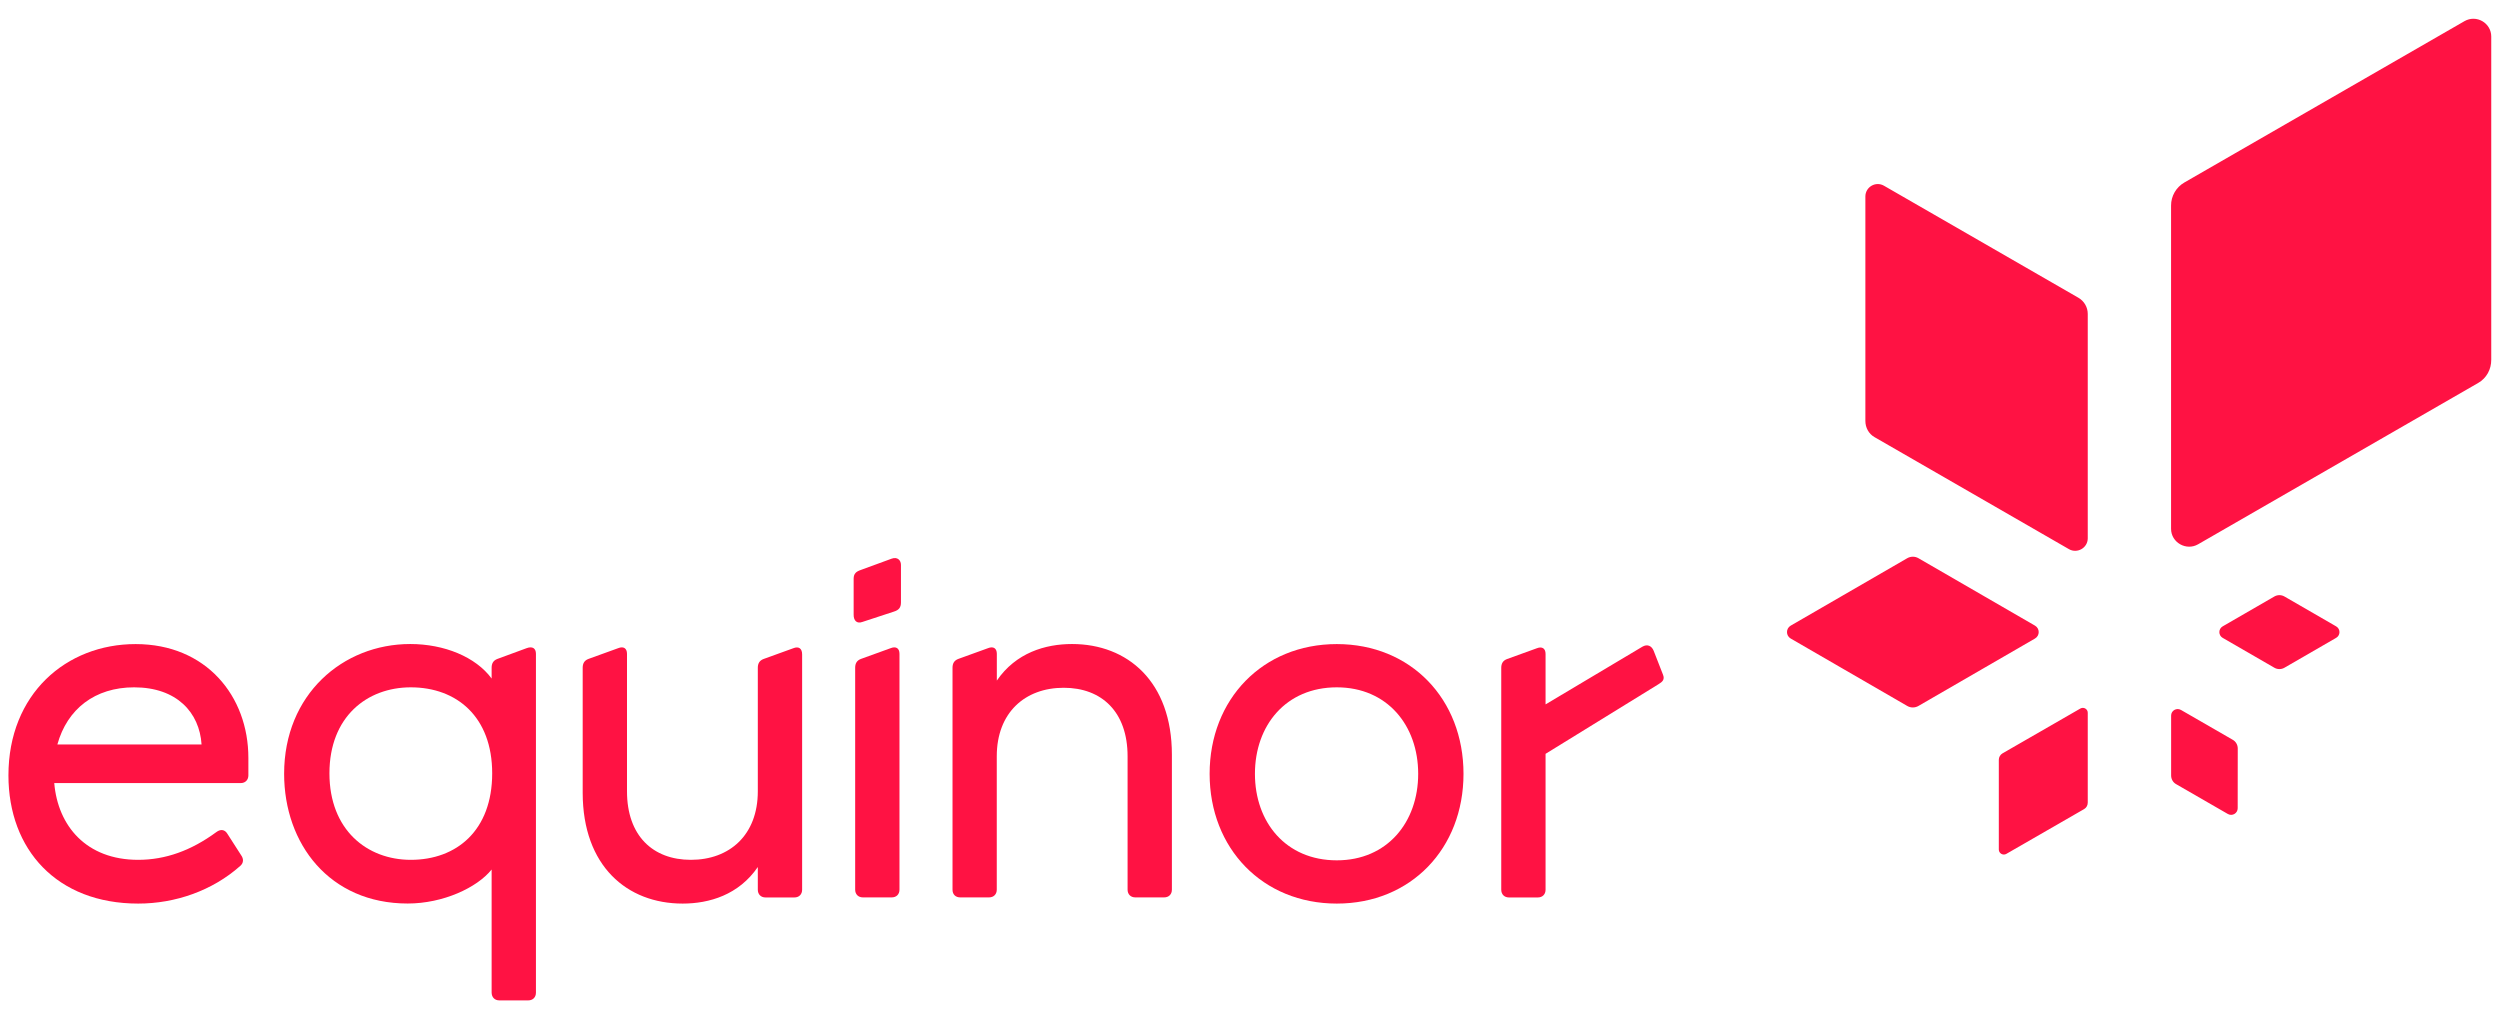 <svg fill="none" height="49" viewBox="0 0 120 49" width="120" xmlns="http://www.w3.org/2000/svg" xmlns:xlink="http://www.w3.org/1999/xlink"><clipPath id="a"><path d="m0 .34h120v48.24h-120z"/></clipPath><g clip-path="url(#a)" fill="#ff1243"><path d="m104.688 34.078 2.487 1.434c.147.084.237.243.237.414l-.003 2.871c0 .243-.264.396-.474.273l-2.487-1.434c-.147-.084-.234-.243-.234-.414v-2.871c-.003-.243.261-.396.474-.273zm1.998-3.462 2.487 1.437c.147.084.33.084.477 0l2.487-1.437c.21-.123.21-.426 0-.549l-2.487-1.437c-.147-.084-.33-.084-.477 0l-2.487 1.437c-.21.123-.21.426 0 .549zm-9.006-.585-5.595-3.237c-.165-.096-.369-.096-.537 0l-5.595 3.237c-.237.138-.237.48 0 .618l5.595 3.237c.165.096.369.096.537 0l5.595-3.237c.237-.138.237-.48 0-.618zm2.178 3.978-3.735 2.151c-.111.063-.18.183-.18.309v4.311c0 .183.204.297.36.207l3.735-2.151c.111-.063.174-.183.174-.309v-4.311c.003-.183-.195-.297-.354-.207zm18.438-32.994-13.443 7.743c-.399.228-.645.654-.642 1.113v15.513c0 .657.729 1.071 1.299.741l13.443-7.743c.399-.228.63-.654.627-1.113v-15.513c0-.657-.714-1.068-1.284-.741zm-28.758 8.415v10.776c0 .318.159.615.435.774l9.336 5.379c.396.228.9-.057.903-.516v-10.776c0-.318-.171-.615-.447-.774l-9.336-5.379c-.396-.228-.891.06-.891.516z"/><path d="m79.377 31.24c-.099-.246-.309-.336-.543-.198-.234.141-4.647 2.769-4.647 2.769v-2.421c0-.273-.174-.372-.42-.273l-1.434.519c-.198.075-.273.222-.273.42v10.65c0 .222.147.372.372.372h1.383c.222 0 .372-.147.372-.372v-6.522s5.202-3.21 5.412-3.336.318-.234.222-.471c-.102-.261-.444-1.137-.444-1.137z"/><path d="m11.922 36.379c0-2.967-2.028-5.463-5.412-5.463-3.336 0-6.105 2.397-6.105 6.303 0 3.558 2.322 6.153 6.228 6.153 1.779 0 3.558-.618 4.893-1.803.174-.147.174-.345.048-.519l-.666-1.038c-.123-.198-.321-.222-.519-.075-1.212.891-2.448 1.335-3.756 1.335-2.496 0-3.855-1.632-4.029-3.684h8.952c.228 0 .366-.165.366-.366zm-9.168-.645c.471-1.704 1.803-2.742 3.684-2.742 2.052 0 3.138 1.212 3.237 2.742z"/><path d="m23.97 48.019h1.383c.222 0 .372-.147.372-.372v-16.263c0-.273-.174-.372-.444-.273l-1.41.519c-.198.075-.273.222-.273.42v.519c-.765-1.038-2.274-1.656-3.906-1.656-3.237 0-6.054 2.421-6.054 6.228 0 3.36 2.175 6.228 5.931 6.228 1.704 0 3.336-.765 4.029-1.632v5.907c.003.228.15.375.372.375zm-4.251-6.747c-2.1 0-3.906-1.434-3.906-4.152s1.803-4.128 3.906-4.128c2.199 0 3.906 1.41 3.906 4.128 0 2.742-1.707 4.152-3.906 4.152z"/><path d="m32.766 43.372c1.284 0 2.694-.42 3.609-1.755v1.089c0 .222.147.372.372.372h1.383c.222 0 .372-.147.372-.372v-11.295c0-.297-.174-.396-.42-.297l-1.434.519c-.198.075-.273.222-.273.42v5.931c0 2.1-1.359 3.288-3.213 3.288-1.83 0-3.066-1.161-3.066-3.288v-6.6c0-.273-.174-.372-.42-.273l-1.434.519c-.198.075-.273.222-.273.42v6.006c.003 3.513 2.127 5.316 4.797 5.316z"/><path d="m41.392 29.854 1.509-.495c.246-.075.345-.198.345-.444v-1.803c0-.222-.174-.396-.444-.297l-1.482.543c-.222.075-.345.174-.345.42v1.731c-.003.27.147.444.417.345z"/><path d="m41.42 43.075h1.383c.222 0 .372-.147.372-.372v-11.319c0-.273-.174-.372-.42-.273l-1.434.519c-.198.075-.273.222-.273.42v10.653c0 .225.15.372.372.372z"/><path d="m46.09 43.075h1.383c.222 0 .372-.147.372-.372v-6.402c0-2.1 1.359-3.288 3.213-3.288 1.83 0 3.066 1.161 3.066 3.288v6.402c0 .222.147.372.372.372h1.383c.222 0 .372-.147.372-.372v-6.477c0-3.51-2.127-5.313-4.794-5.313-1.284 0-2.694.42-3.609 1.755v-1.284c0-.273-.174-.372-.42-.273l-1.434.519c-.198.075-.273.222-.273.42v10.653c-.003.225.144.372.369.372z"/><path d="m64.167 30.916c-3.558 0-6.105 2.646-6.105 6.228 0 3.585 2.547 6.228 6.105 6.228s6.081-2.646 6.081-6.228c0-3.585-2.523-6.228-6.081-6.228zm0 10.38c-2.448 0-3.93-1.83-3.93-4.152s1.482-4.152 3.93-4.152c2.421 0 3.906 1.83 3.906 4.152s-1.485 4.152-3.906 4.152z"/></g></svg>